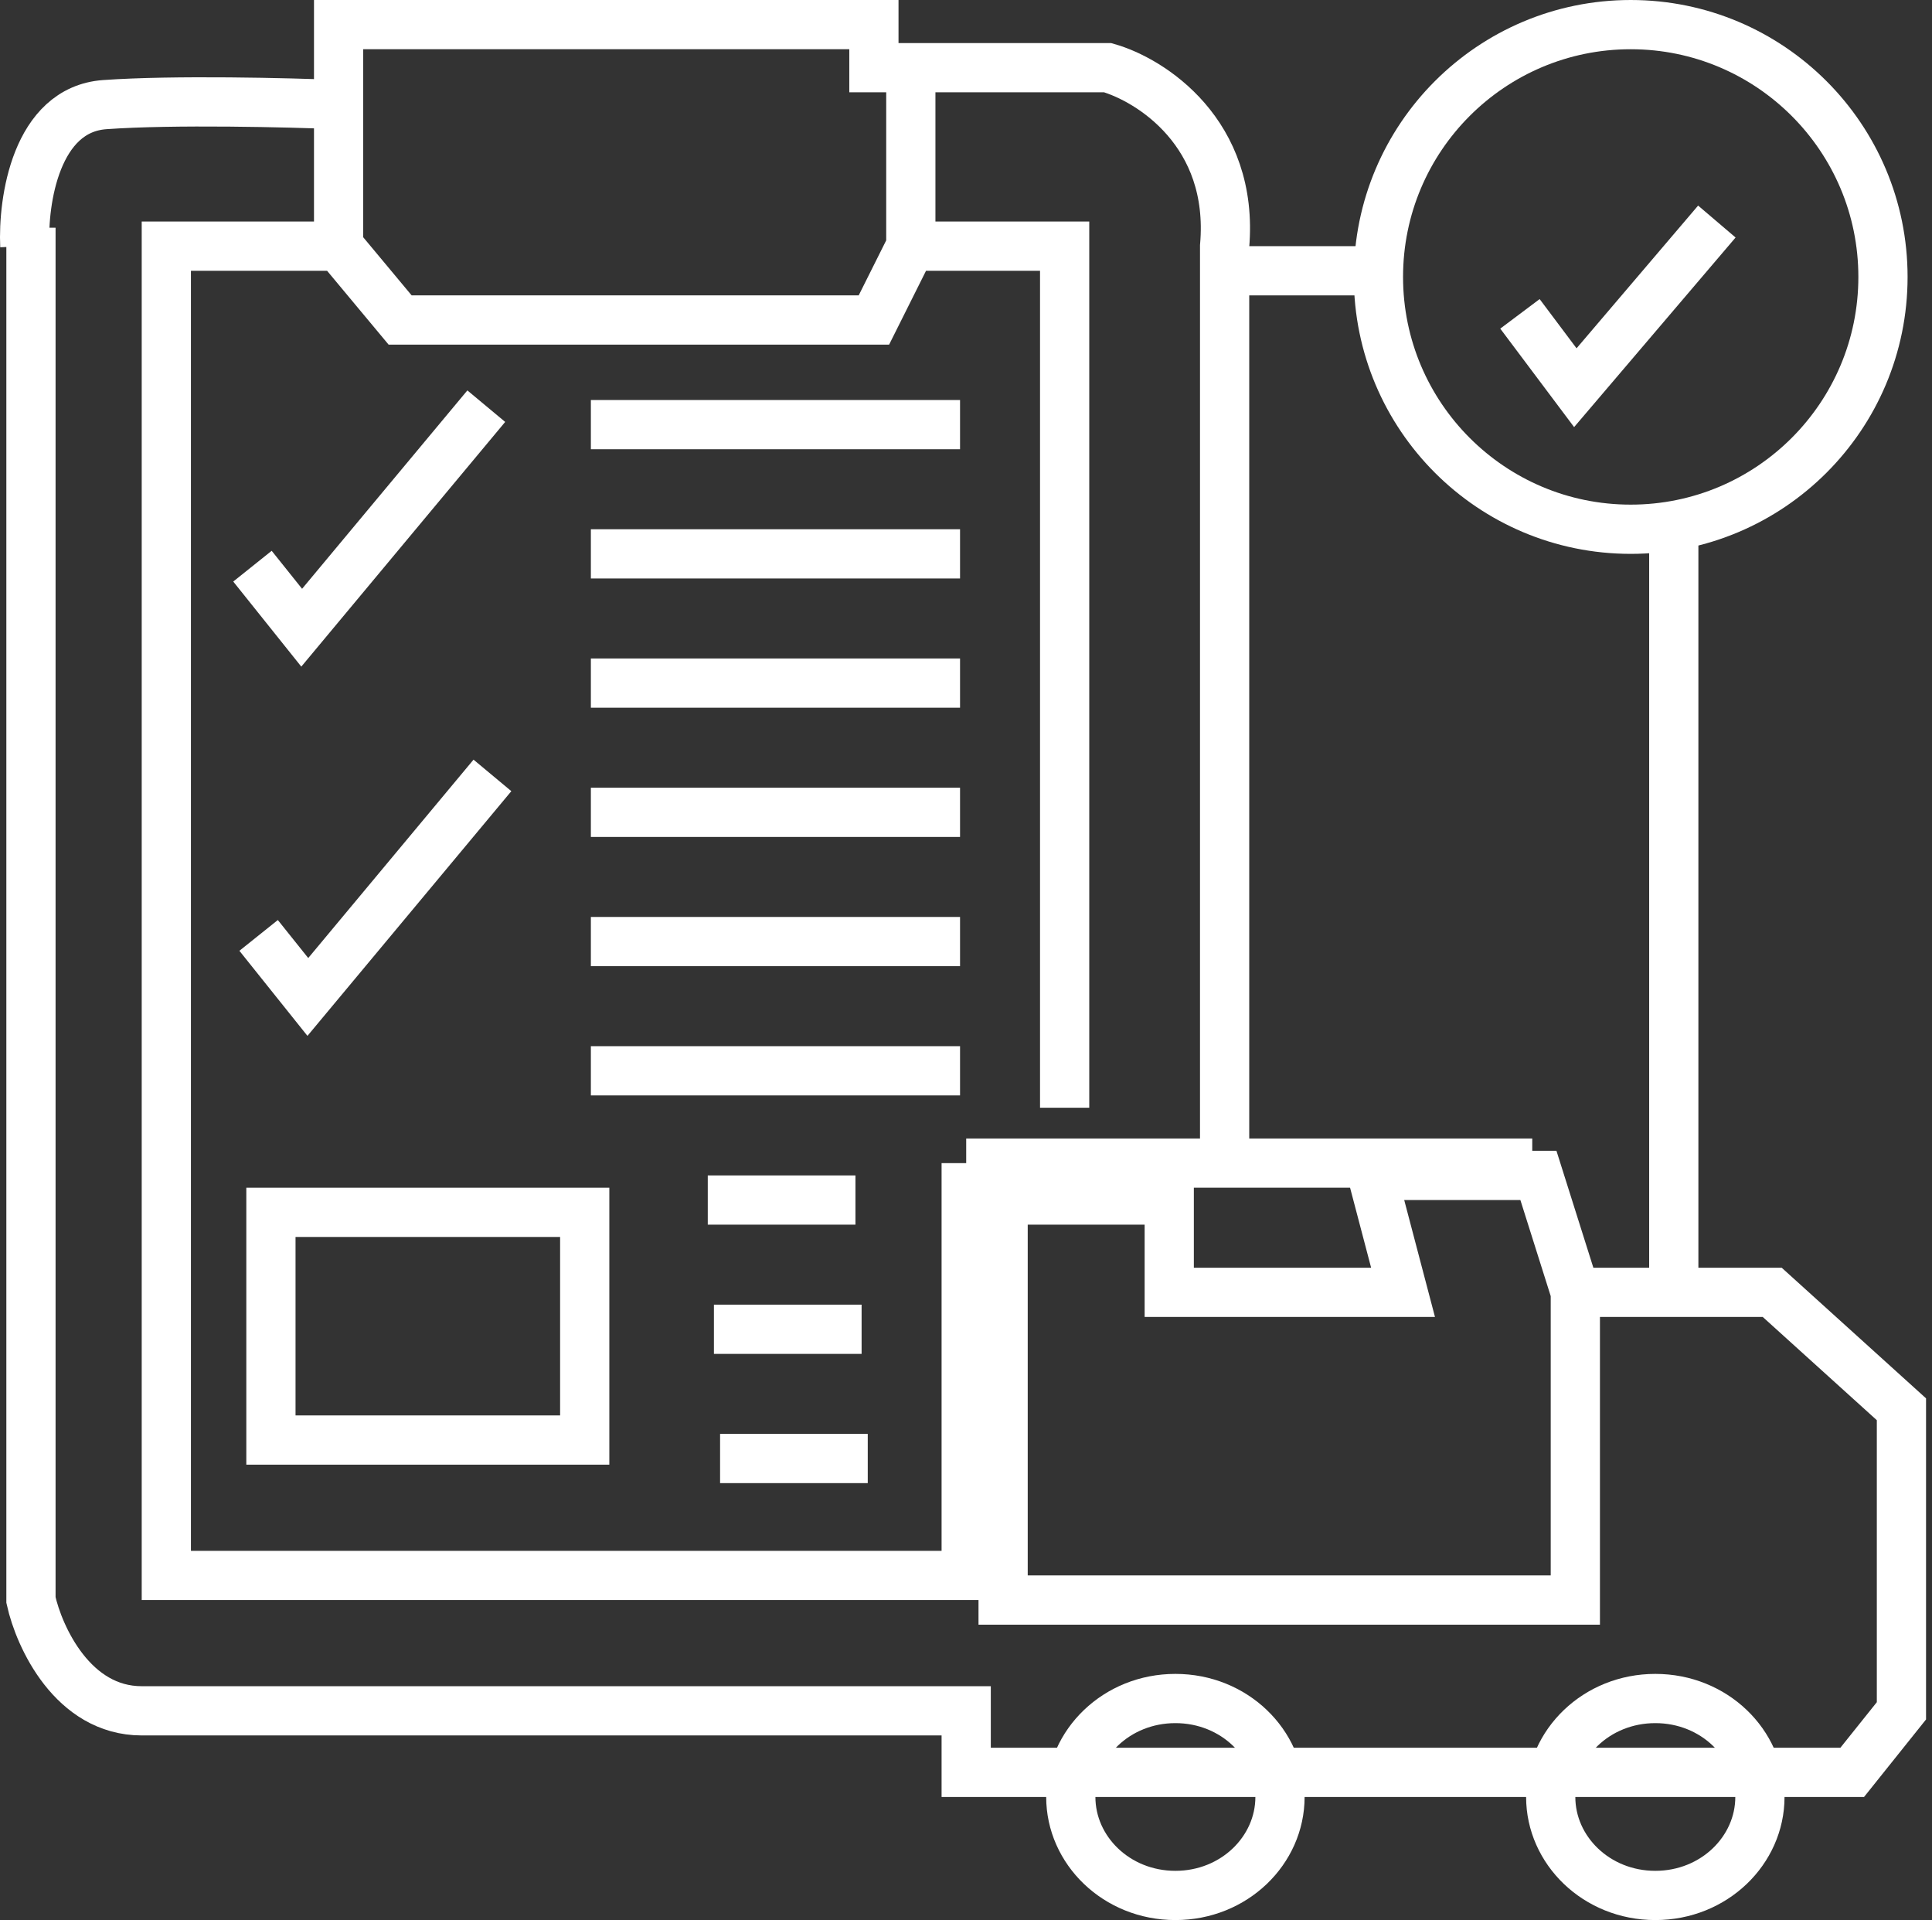 <svg width="157" height="156" viewBox="0 0 157 156" fill="none" xmlns="http://www.w3.org/2000/svg">
<rect x="0" y="0" width="157" height="156" fill="#333333" stroke="none"/>
<path d="M99.516 22H113.016" stroke="#fff" stroke-width="4"/>
<path d="M20.516 46L24.516 51L39.516 33" stroke="#fff" stroke-width="4"/>
<path d="M21.016 76L25.016 81L40.016 63" stroke="#fff" stroke-width="4"/>
<path d="M22.016 117V98.5H47.516V117H22.016Z" stroke="#fff" stroke-width="4"/>
<path d="M57.516 97.5H69.516" stroke="#fff" stroke-width="4"/>
<path d="M58.016 108H70.016" stroke="#fff" stroke-width="4"/>
<path d="M58.516 118.5H70.516" stroke="#fff" stroke-width="4"/>
<path d="M2.516 18.5V130C3.182 133 5.916 139 11.516 139H78.516V144H89.016H128.016H150.516L154.516 139V114.5L144.016 105H136.016M128.016 105V130H81.516V97.5H95.016V105H114.016L111.516 95.5H125.016L128.016 105ZM128.016 105H136.016M136.016 105V43" stroke="#fff" stroke-width="4"/>
<path d="M123.516 25.5L128.016 31.5L139.516 18" stroke="#fff" stroke-width="4"/>
<path d="M2.016 20C1.849 16.334 2.916 8.9 8.516 8.5C14.116 8.1 23.516 8.333 27.516 8.5M27.516 8.5V2H71.016V5.5H74.016M27.516 8.5V20M78.516 94.5H99.516V20C100.316 10.8 93.516 6.5 90.016 5.5H74.016M78.516 94.5H124.516M78.516 94.5V128H13.516V20H27.516M27.516 20L32.516 26H71.016L74.016 20M74.016 20V5.5M74.016 20H86.516V90" stroke="#fff" stroke-width="4"/>
<path d="M48.016 34.5H78.016" stroke="#fff" stroke-width="4"/>
<path d="M48.016 45H78.016" stroke="#fff" stroke-width="4"/>
<path d="M48.016 55.5H78.016" stroke="#fff" stroke-width="4"/>
<path d="M48.016 66H78.016" stroke="#fff" stroke-width="4"/>
<path d="M48.016 76.5H78.016" stroke="#fff" stroke-width="4"/>
<path d="M48.016 87H78.016" stroke="#fff" stroke-width="4"/>
<circle cx="132.516" cy="22.5" r="20.5" stroke="#fff" stroke-width="4"/>
<path d="M104.016 146C104.016 150.327 100.303 154 95.516 154C90.728 154 87.016 150.327 87.016 146C87.016 141.673 90.728 138 95.516 138C100.303 138 104.016 141.673 104.016 146Z" stroke="#fff" stroke-width="4"/>
<path d="M143.016 146C143.016 150.327 139.303 154 134.516 154C129.728 154 126.016 150.327 126.016 146C126.016 141.673 129.728 138 134.516 138C139.303 138 143.016 141.673 143.016 146Z" stroke="#fff" stroke-width="4"/>
</svg>

